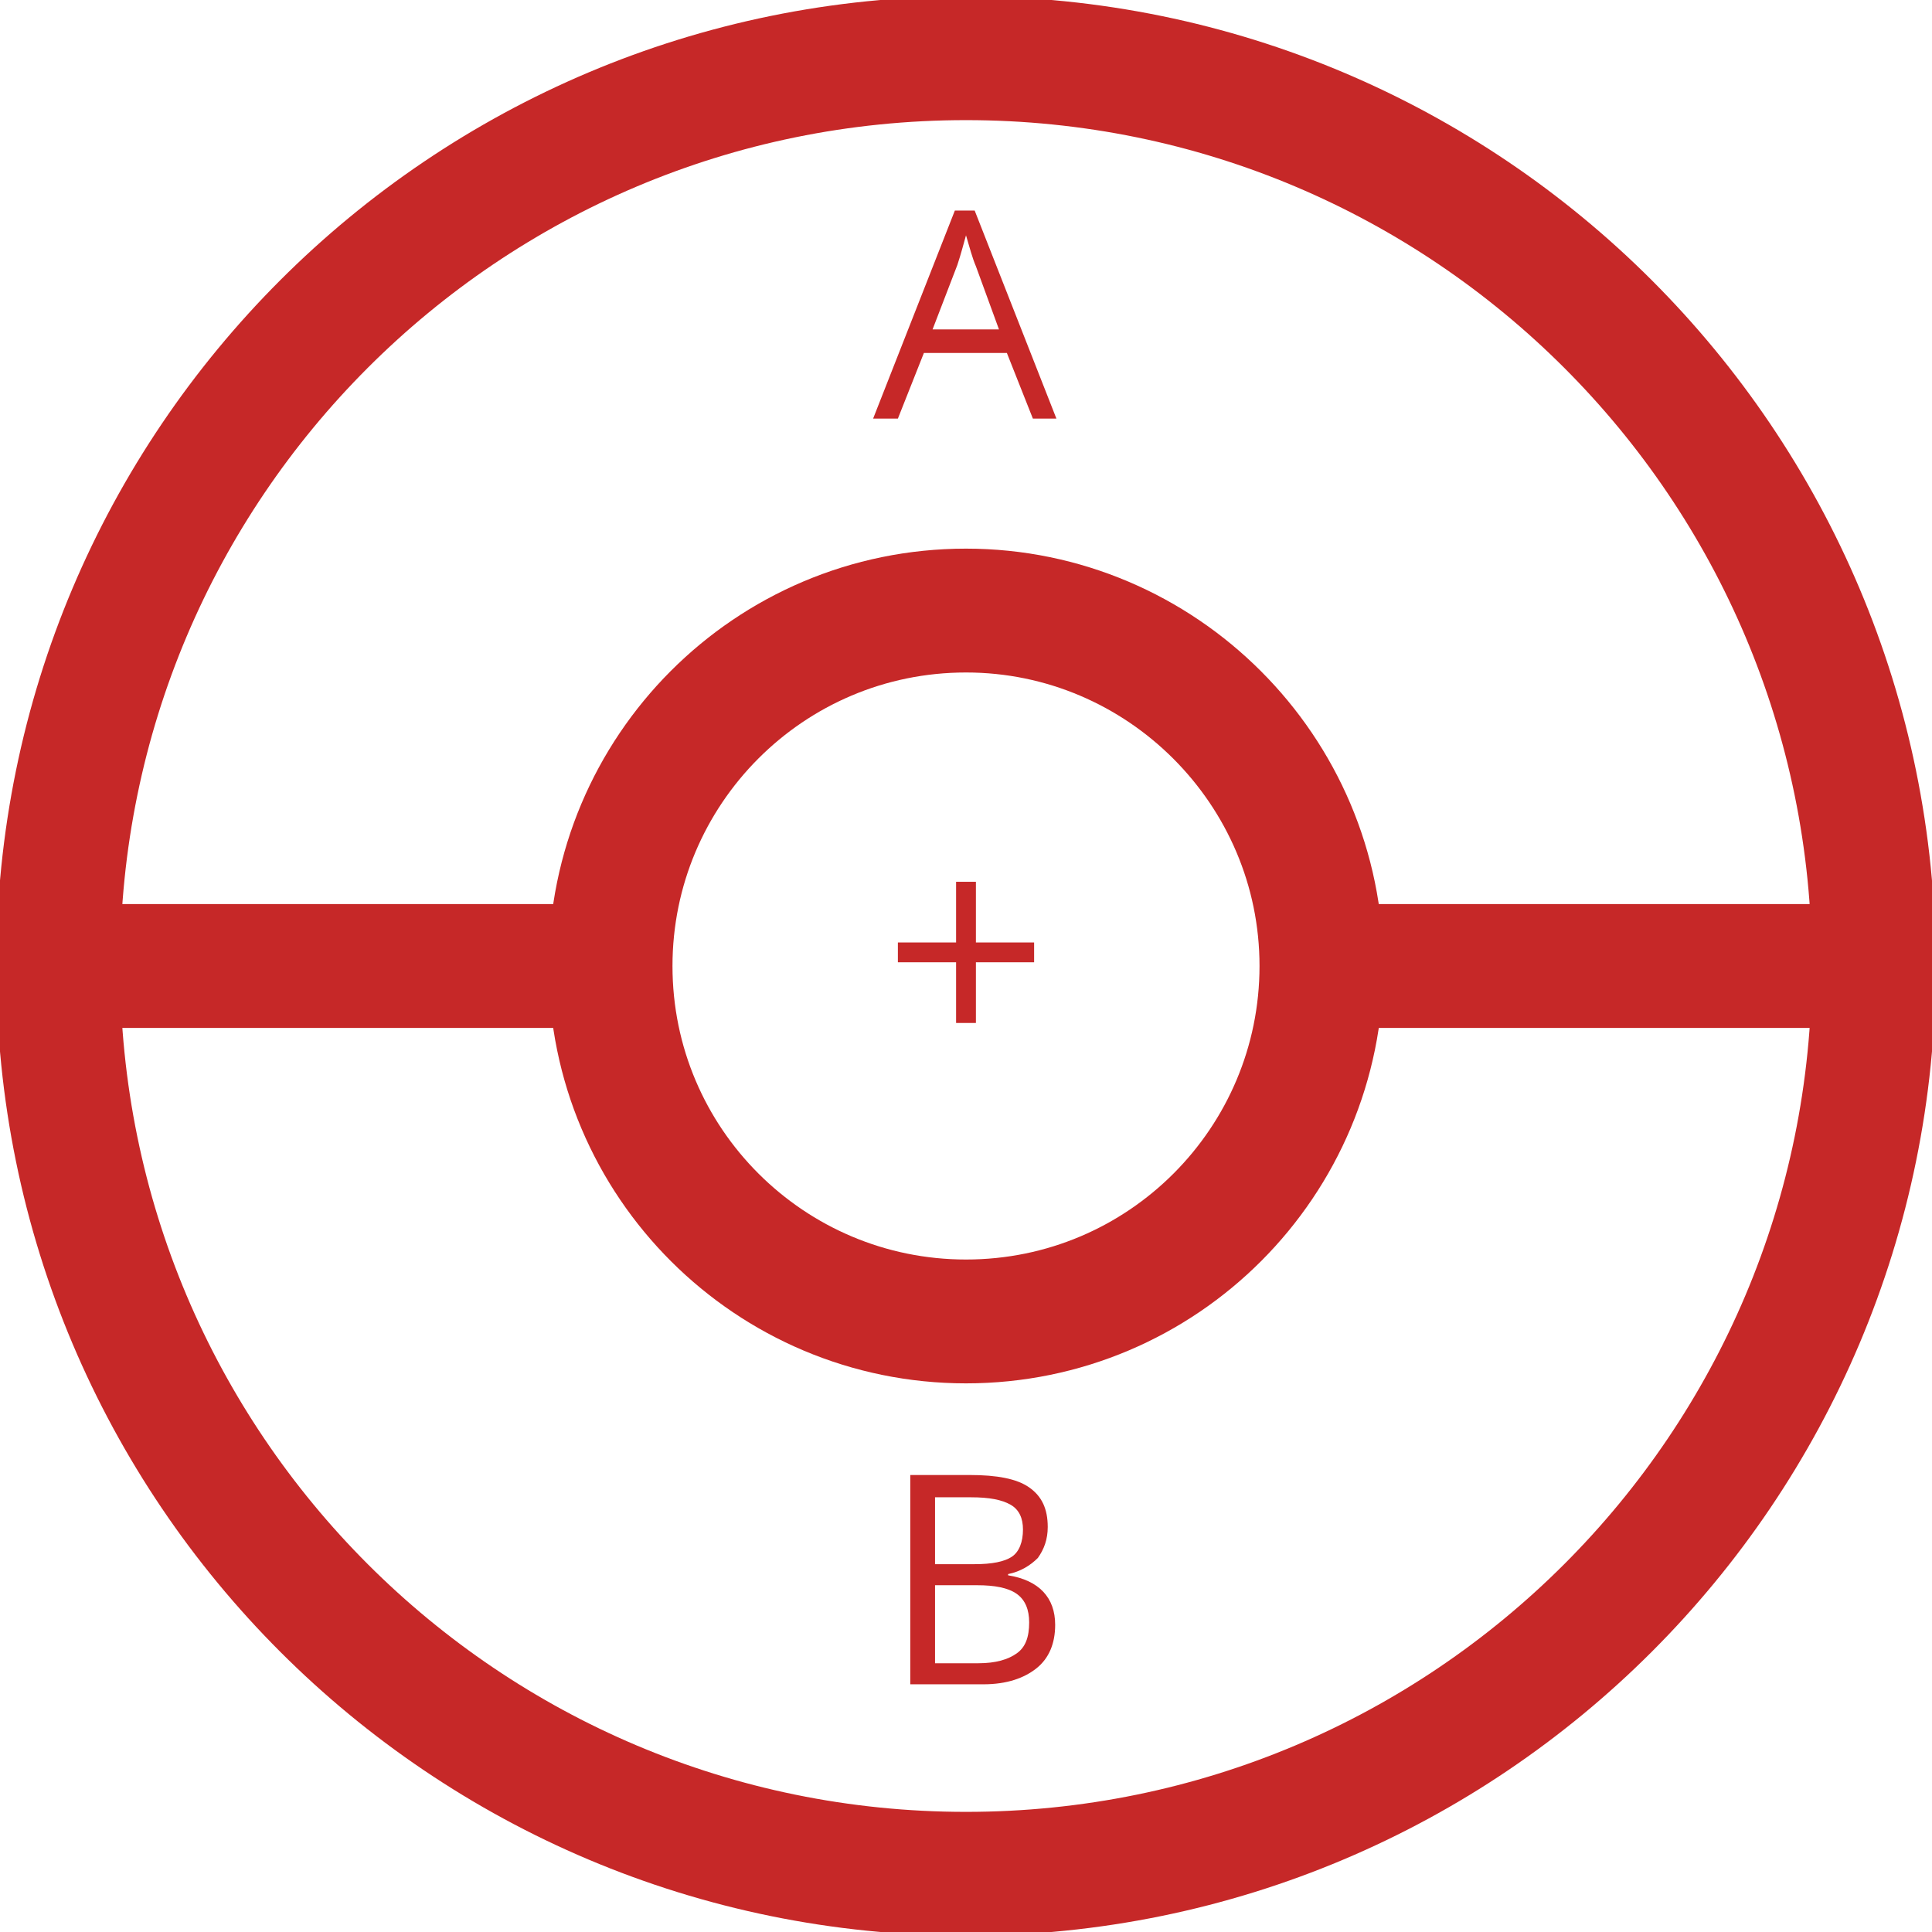 <svg enable-background="new 0 0 156 156" viewBox="0 0 156 156" xmlns="http://www.w3.org/2000/svg"><path d="m151.3 78c0 40.5-32.8 73.3-73.3 73.3s-73.3-32.8-73.3-73.3 32.8-73.3 73.3-73.3 73.3 32.8 73.3 73.3z" fill="none" stroke="#c62828" stroke-width="10"/><path d="m106.7 78c0 15.8-12.8 28.7-28.7 28.7-15.8 0-28.7-12.8-28.7-28.7 0-15.8 12.8-28.7 28.7-28.7 15.8 0 28.7 12.9 28.7 28.7z" fill="none" stroke="#c62828" stroke-width="10"/><path d="m78.8 76.1h4.7v1.6h-4.7v4.9h-1.6v-4.9h-4.7v-1.6h4.7v-4.9h1.6z" fill="#c62828"/><path d="m49.3 78h-44.6" fill="none" stroke="#c62828" stroke-width="10"/><path d="m151.3 78h-44.6" fill="none" stroke="#c62828" stroke-width="10"/><g fill="#c62828"><path d="m83.4 33.8-2.1-5.3h-6.7l-2.1 5.3h-2l6.6-16.8h1.6l6.6 16.8zm-2.7-7.1-1.9-5.2c-.3-.7-.5-1.5-.8-2.5-.2.7-.4 1.5-.7 2.4l-2 5.2h5.4z"/><path d="m73.6 119.1h4.7c2.2 0 3.8.3 4.8 1s1.5 1.7 1.5 3.2c0 1-.3 1.8-.8 2.5-.6.6-1.4 1.1-2.4 1.3v.1c2.5.4 3.8 1.8 3.8 4 0 1.5-.5 2.7-1.5 3.5s-2.4 1.3-4.3 1.3h-5.9v-16.9zm1.9 7.2h3.2c1.4 0 2.4-.2 3-.6s.9-1.2.9-2.2c0-.9-.3-1.6-1-2s-1.7-.6-3.2-.6h-2.9zm0 1.7v6.3h3.5c1.4 0 2.4-.3 3.1-.8s1-1.3 1-2.5c0-1-.3-1.8-1-2.3s-1.8-.7-3.2-.7z"/></g></svg>